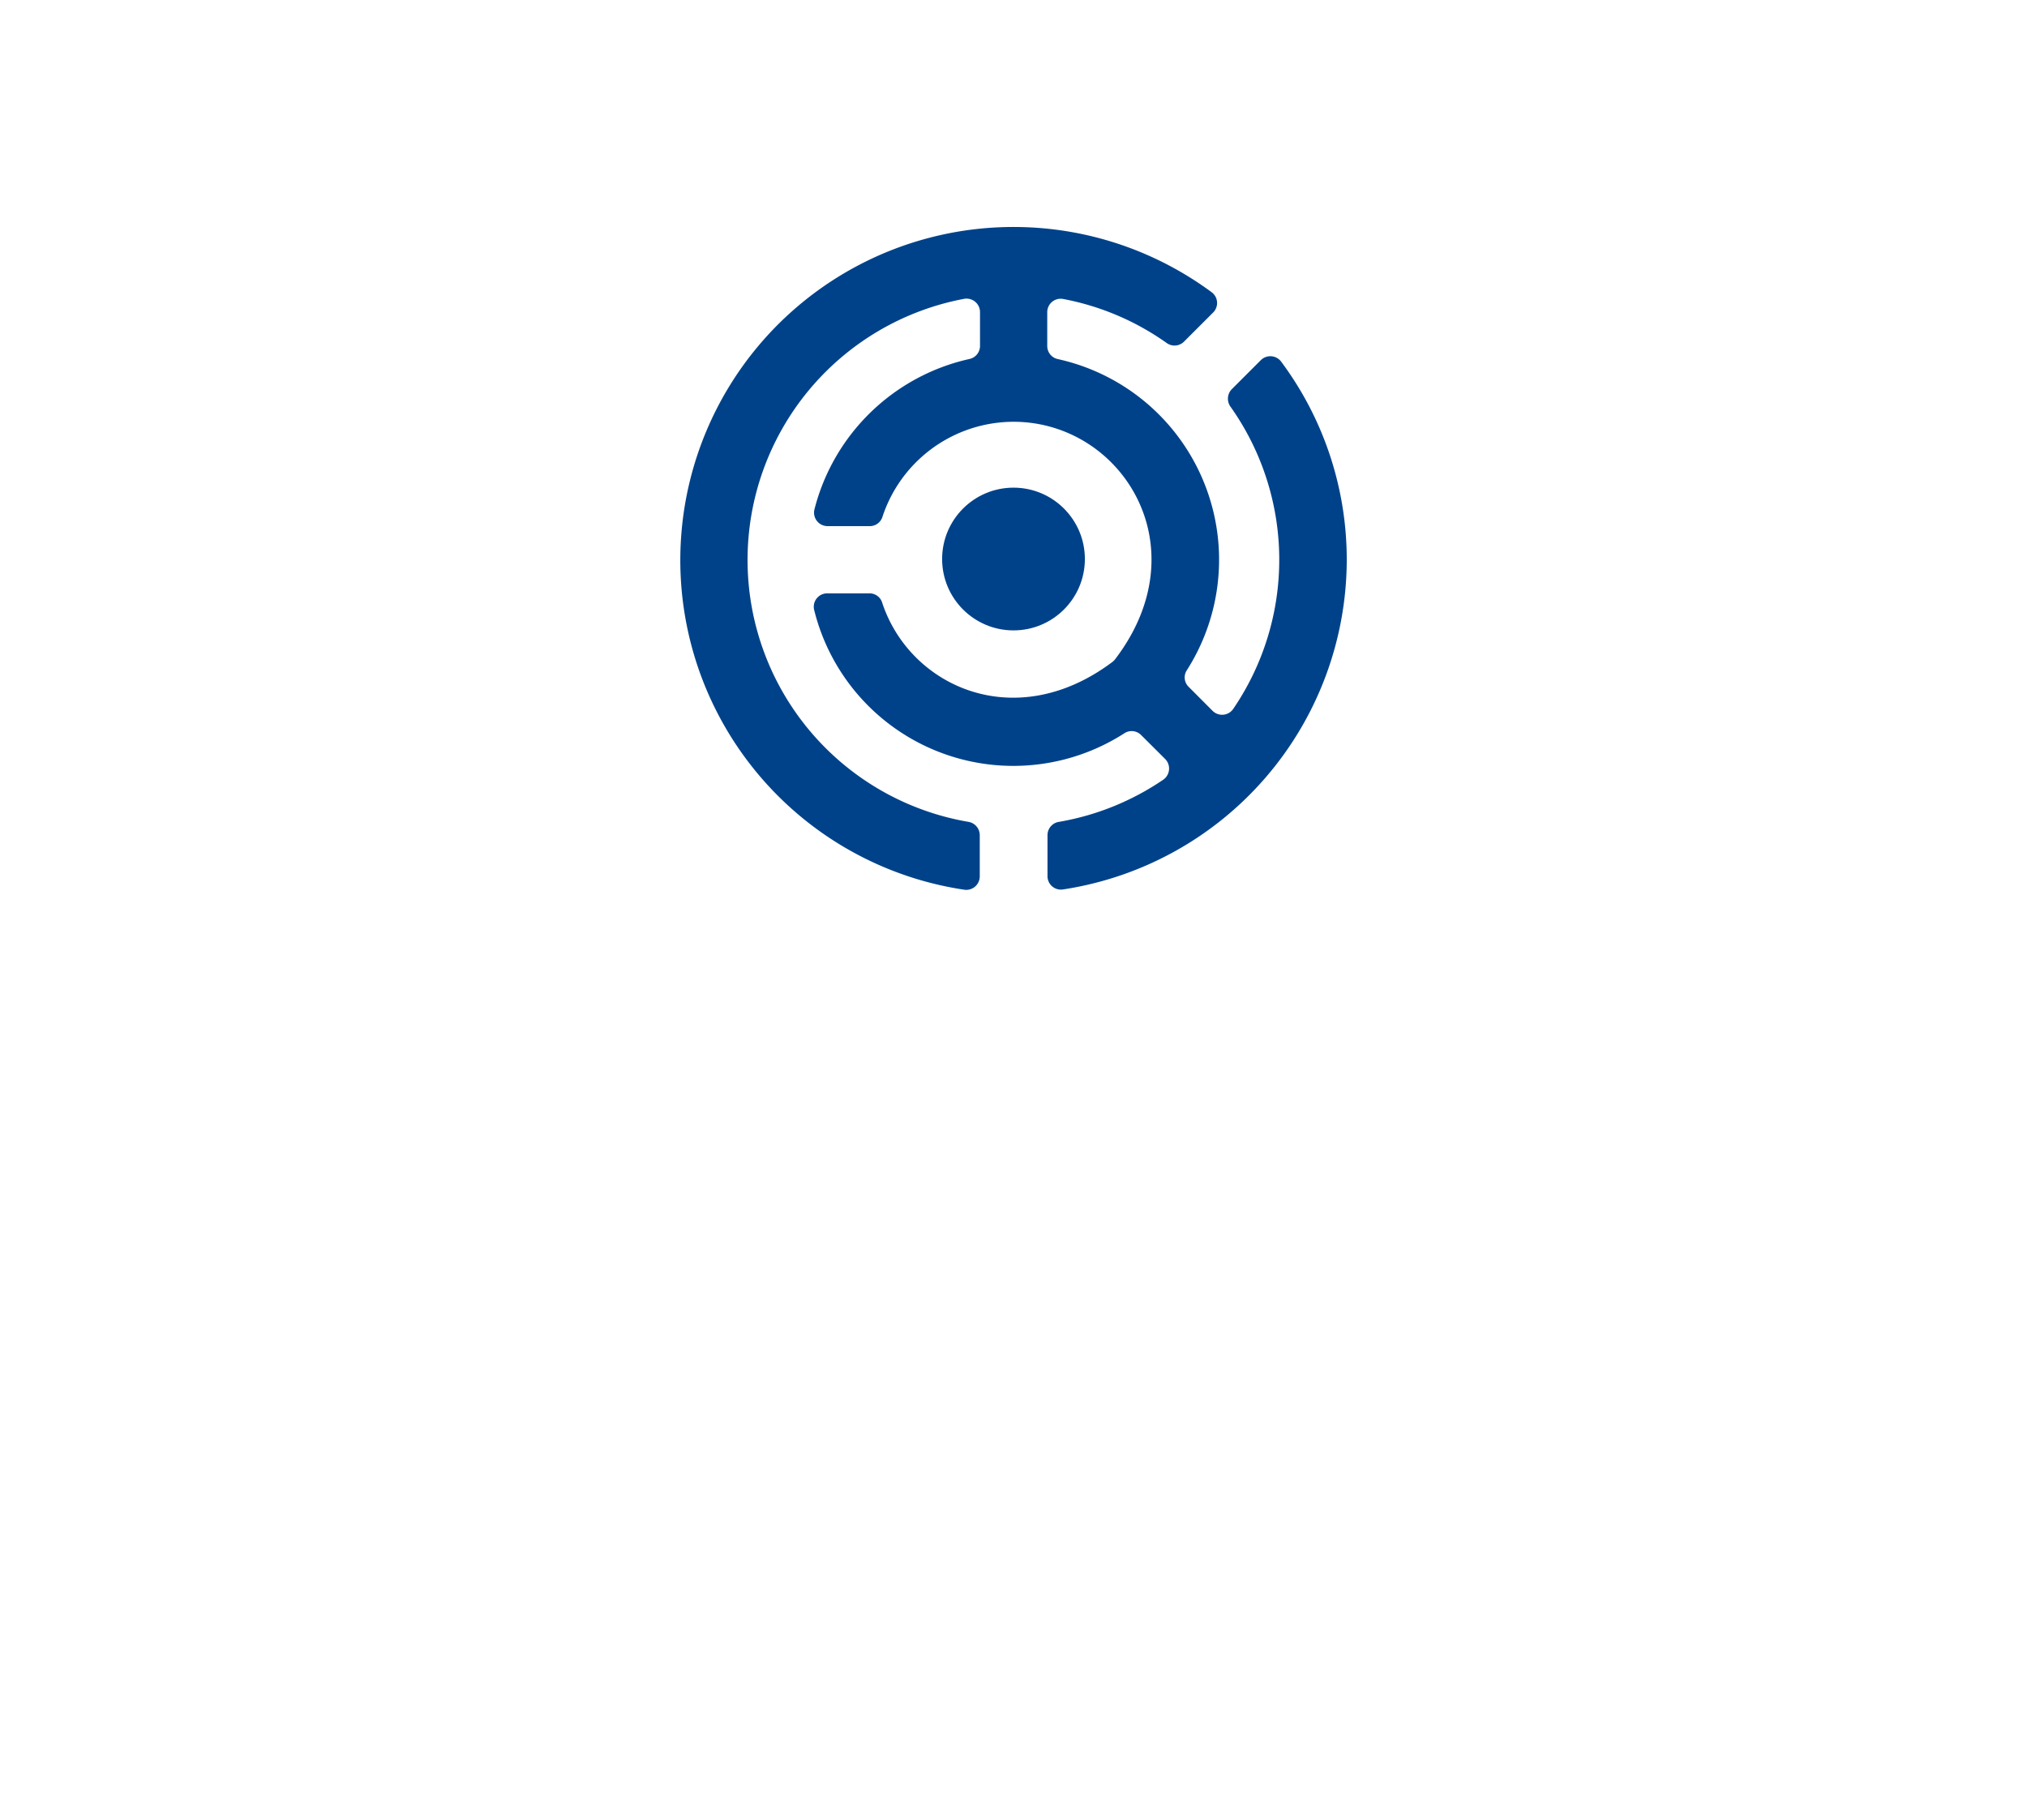 <svg id="Layer_1" data-name="Layer 1"
    xmlns="http://www.w3.org/2000/svg" viewBox="0 0 240.26 215.74">
    <defs>
        <style>.cls-1{fill:#00428a;}.cls-2{fill:#00428a;}</style>
    </defs>
    <path class="cls-1" d="M159.63,66.37A39.58,39.58,0,0,1,126,105.44a1.59,1.59,0,0,1-1.84-1.57V99a1.59,1.59,0,0,1,1.35-1.57,31.37,31.37,0,0,0,12.37-5,1.61,1.61,0,0,0,.23-2.45l-2.85-2.84a1.58,1.58,0,0,0-1.95-.24A24.32,24.32,0,0,1,96.51,72.34a1.59,1.59,0,0,1,1.55-2h5a1.56,1.56,0,0,1,1.49,1.06c3.24,9.95,15.73,15.74,27.28,7.09a1.75,1.75,0,0,0,.36-.36C142.35,64.79,132.94,50,120.13,50a16.38,16.38,0,0,0-15.54,11.29,1.57,1.57,0,0,1-1.5,1.08h-5a1.6,1.6,0,0,1-1.55-2,24.45,24.45,0,0,1,18.35-17.81,1.58,1.58,0,0,0,1.27-1.53V37a1.6,1.6,0,0,0-1.91-1.57,31.5,31.5,0,0,0,.55,62A1.6,1.6,0,0,1,116.13,99v4.9a1.6,1.6,0,0,1-1.85,1.57A39.5,39.5,0,1,1,143.6,34.63a1.59,1.59,0,0,1,.2,2.41l-3.46,3.46a1.59,1.59,0,0,1-2.07.15A31.18,31.18,0,0,0,126,35.44,1.59,1.59,0,0,0,124.13,37v4a1.58,1.58,0,0,0,1.22,1.56,24.36,24.36,0,0,1,15.31,36.92,1.55,1.55,0,0,0,.23,1.94l2.84,2.85a1.6,1.6,0,0,0,2.45-.24,31.38,31.38,0,0,0-.33-35.82,1.62,1.62,0,0,1,.15-2.07l3.45-3.45a1.6,1.6,0,0,1,2.42.2A39.29,39.29,0,0,1,159.63,66.37Z"/>
    <circle class="cls-2" cx="120.13" cy="66.27" r="8.46"/>
</svg>